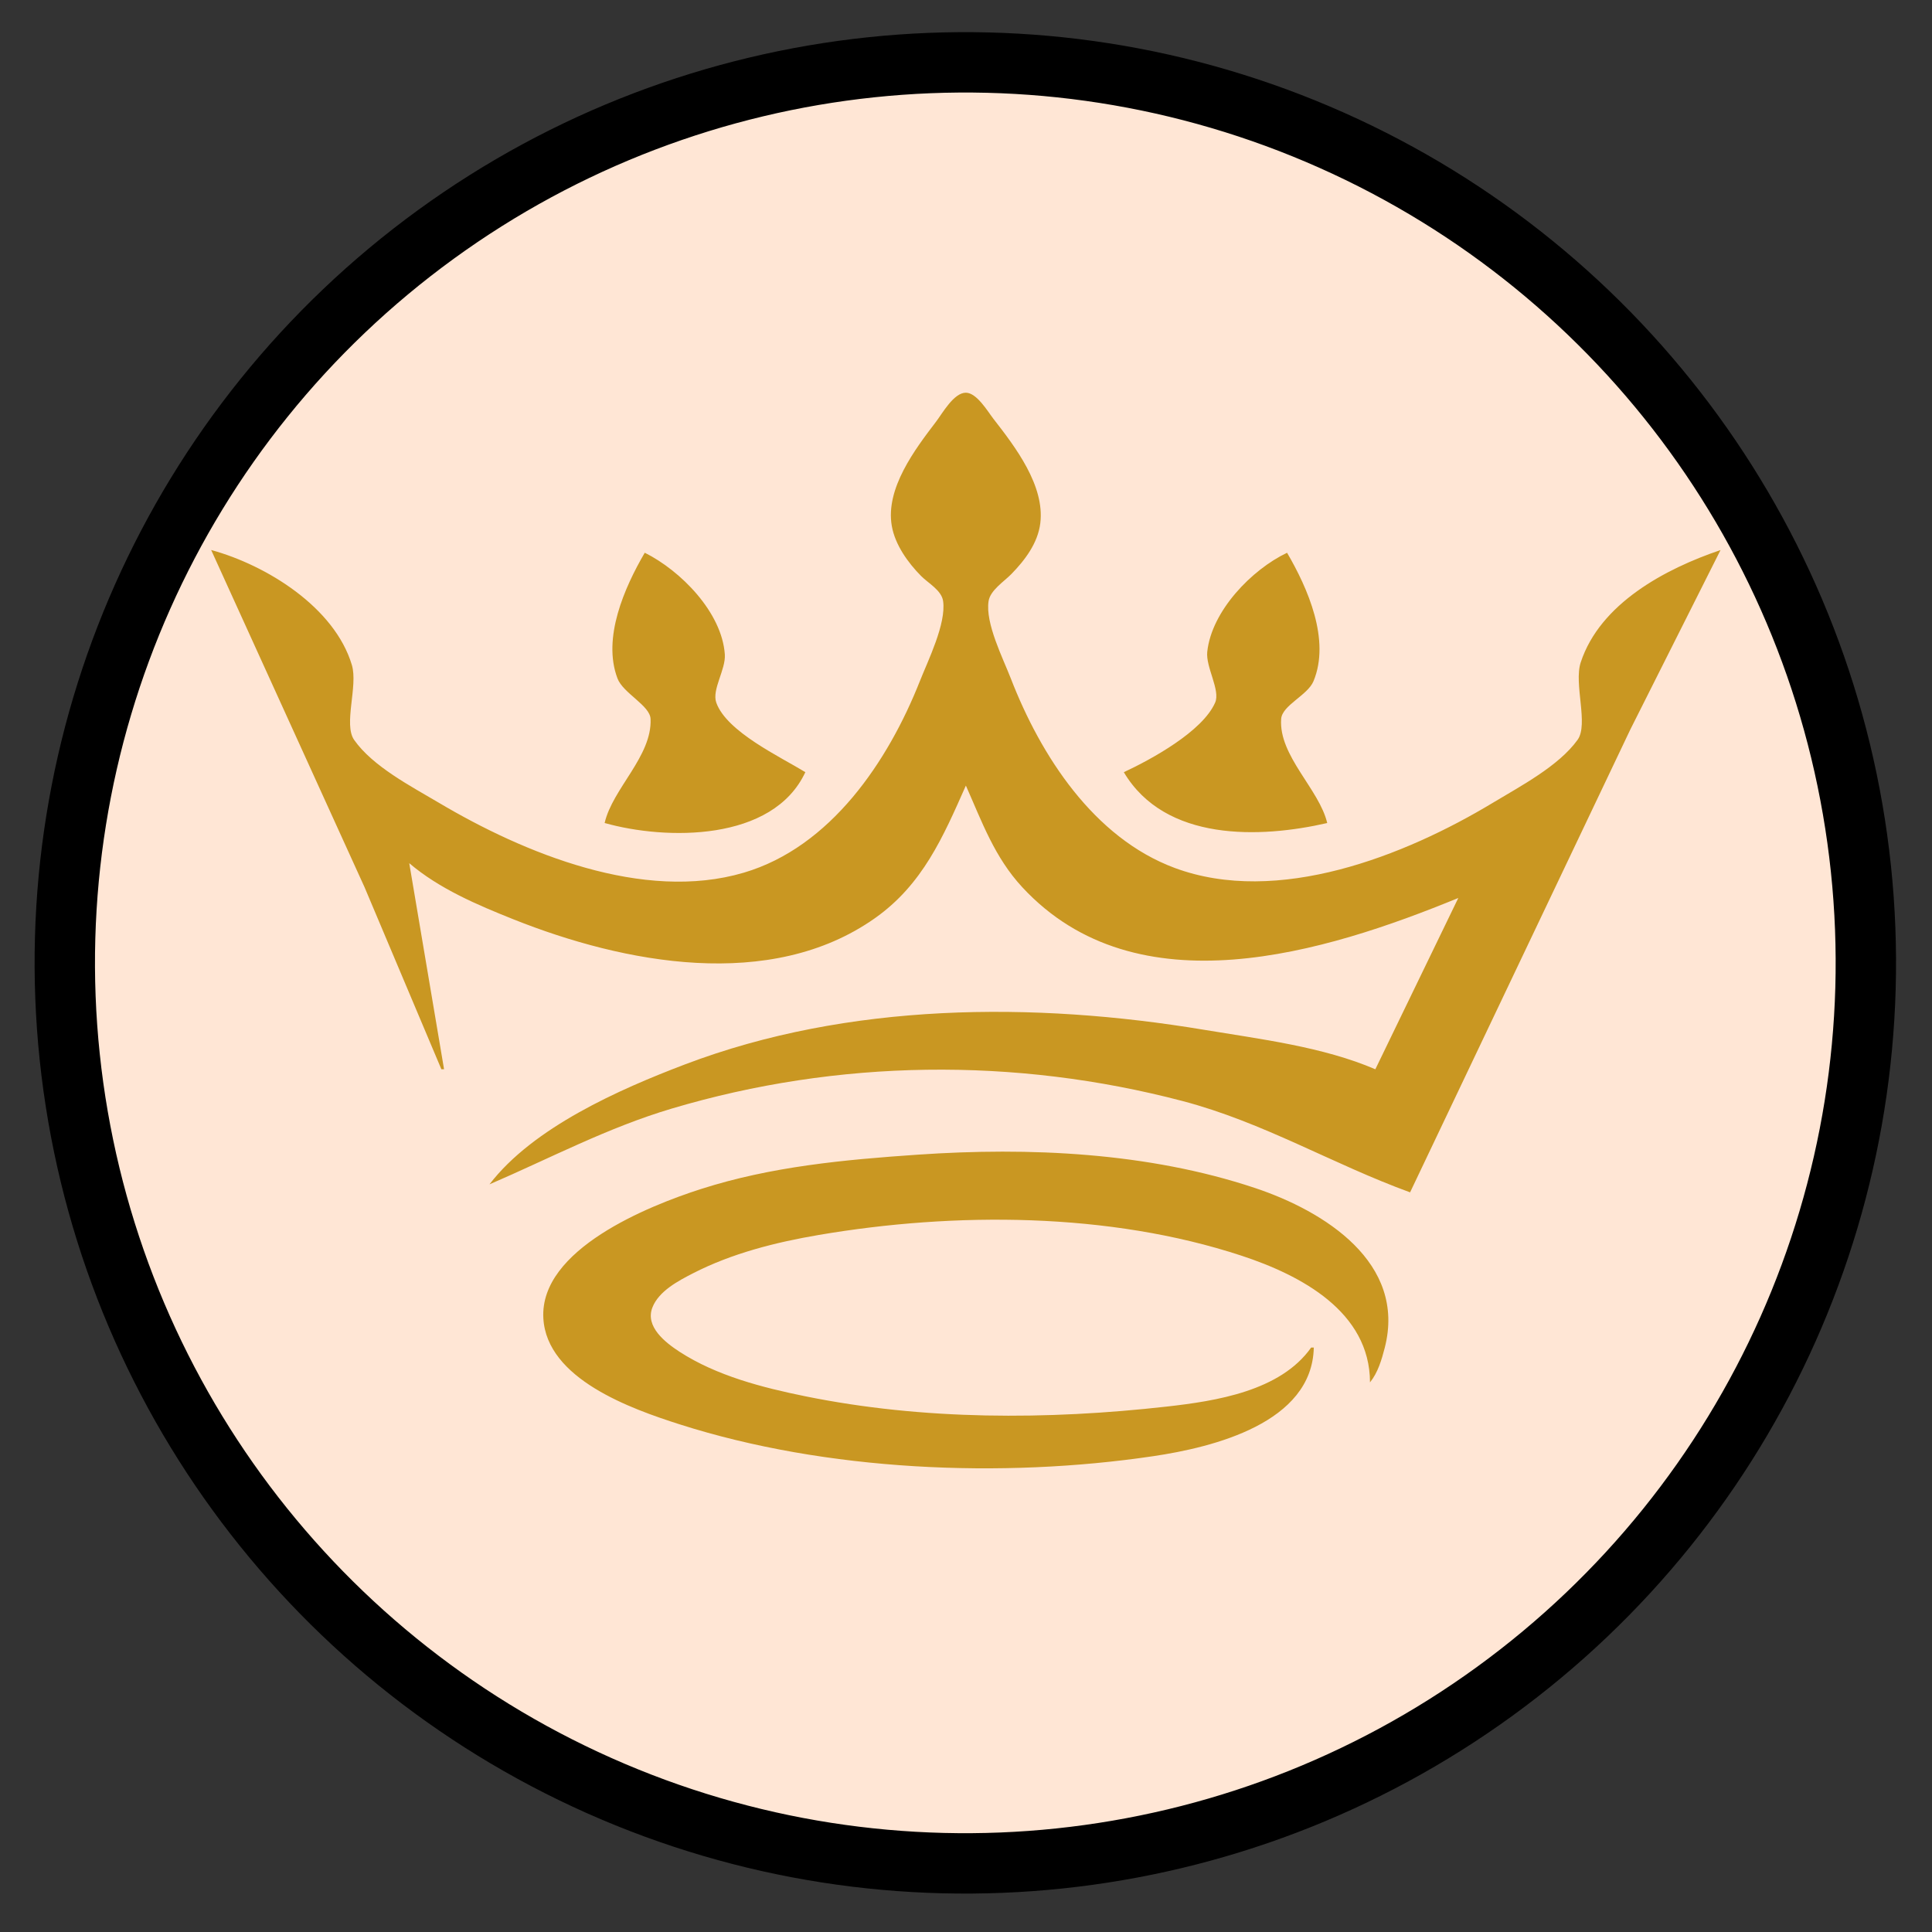 <?xml version="1.0" encoding="UTF-8" standalone="no"?>
<svg
   xmlns:dc="http://purl.org/dc/elements/1.1/"
   xmlns:cc="http://creativecommons.org/ns#"
   xmlns:rdf="http://www.w3.org/1999/02/22-rdf-syntax-ns#"
   xmlns:svg="http://www.w3.org/2000/svg"
   xmlns="http://www.w3.org/2000/svg"
   xmlns:sodipodi="http://sodipodi.sourceforge.net/DTD/sodipodi-0.dtd"
   xmlns:inkscape="http://www.inkscape.org/namespaces/inkscape"
   viewBox="0 0 64 64"
   version="1.1"
   id="svg4"
   sodipodi:docname="goldenBackground.svg"
   inkscape:version="1.0.1 (3bc2e813f5, 2020-09-07)">
  <rect x="0" y="0" width="64" height="64" fill="#333333" stroke="none"/>
  <defs
     id="defs8" />
  <sodipodi:namedview
     pagecolor="#ffffff"
     bordercolor="#666666"
     borderopacity="1"
     objecttolerance="10"
     gridtolerance="10"
     guidetolerance="10"
     inkscape:pageopacity="0"
     inkscape:pageshadow="2"
     inkscape:window-width="1313"
     inkscape:window-height="1018"
     id="namedview6"
     showgrid="false"
     inkscape:zoom="11.484375"
     inkscape:cx="32"
     inkscape:cy="32"
     inkscape:window-x="0"
     inkscape:window-y="0"
     inkscape:window-maximized="0"
     inkscape:current-layer="svg4" />
  <g
     id="g40">
    <ellipse
       cx="28.466"
       cy="35.066"
       fill="#ffe6d5"
       fill-rule="evenodd"
       stroke="#000"
       stroke-width="2"
       color="#000"
       overflow="visible"
       rx="29.831"
       ry="29.831"
       transform="rotate(-6.004)"
       style="isolation:auto;mix-blend-mode:normal;solid-color:#000;solid-opacity:1"
       id="ellipse2" />
    <path
       style="fill:#c99722;stroke:none;stroke-width:0.089"
       d="m 6.996,18.222 5.081,11.17 2.544,6.028 h 0.089 L 13.557,28.594 c 0.993,0.847 2.255,1.382 3.457,1.862 3.652,1.456 8.514,2.398 11.968,-0.039 1.583,-1.117 2.261,-2.695 3.014,-4.394 0.535,1.207 0.949,2.375 1.87,3.369 3.8,4.099 10.029,2.165 14.442,0.355 l -2.748,5.674 c -1.737,-0.747 -3.819,-0.999 -5.674,-1.308 -5.645,-0.94 -11.789,-0.908 -17.199,1.148 -2.165,0.823 -5.029,2.086 -6.472,3.972 2.016,-0.869 3.904,-1.874 6.028,-2.507 5.511,-1.642 11.378,-1.712 16.933,-0.252 2.677,0.704 4.974,2.092 7.535,3.024 l 7.298,-15.337 2.986,-5.94 c -1.828,0.619 -3.992,1.77 -4.632,3.723 -0.234,0.713 0.266,2.049 -0.103,2.563 -0.625,0.87 -1.898,1.538 -2.8,2.082 -2.924,1.764 -7.139,3.43 -10.55,2.161 -2.681,-0.998 -4.435,-3.719 -5.425,-6.274 -0.261,-0.674 -0.851,-1.83 -0.737,-2.563 0.056,-0.361 0.514,-0.65 0.753,-0.895 0.449,-0.459 0.879,-1.026 0.96,-1.684 0.154,-1.249 -0.829,-2.53 -1.55,-3.457 -0.195,-0.252 -0.555,-0.868 -0.917,-0.868 -0.398,0 -0.774,0.681 -0.984,0.957 -0.703,0.922 -1.685,2.217 -1.468,3.457 0.109,0.624 0.535,1.218 0.972,1.659 0.235,0.237 0.677,0.472 0.728,0.831 0.105,0.75 -0.499,1.963 -0.771,2.652 -1.05,2.653 -2.951,5.494 -5.833,6.344 -3.331,0.982 -7.283,-0.645 -10.106,-2.32 -0.904,-0.536 -2.186,-1.2 -2.8,-2.078 -0.361,-0.516 0.132,-1.782 -0.075,-2.479 -0.569,-1.911 -2.825,-3.31 -4.66,-3.812 m 14.362,0.089 c -0.672,1.151 -1.414,2.828 -0.903,4.167 0.187,0.49 1.076,0.893 1.095,1.339 0.053,1.237 -1.259,2.305 -1.522,3.448 2.027,0.571 5.571,0.627 6.649,-1.684 -0.827,-0.508 -2.611,-1.339 -2.951,-2.306 -0.151,-0.429 0.318,-1.093 0.284,-1.594 -0.096,-1.395 -1.464,-2.777 -2.652,-3.369 m 15.869,7.27 c 1.371,2.309 4.519,2.193 6.738,1.684 -0.263,-1.12 -1.612,-2.225 -1.526,-3.448 0.032,-0.454 0.876,-0.781 1.071,-1.25 0.567,-1.362 -0.187,-3.078 -0.875,-4.255 -1.175,0.559 -2.5,1.93 -2.644,3.28 -0.055,0.51 0.442,1.273 0.261,1.684 -0.421,0.959 -2.114,1.879 -3.025,2.305 m 11.17,4.078 -0.089,0.089 0.089,-0.089 m -4.876,14.982 h -0.089 c -1.018,1.441 -3.149,1.771 -4.787,1.955 -3.948,0.444 -8.06,0.453 -11.968,-0.341 -1.421,-0.289 -2.939,-0.679 -4.167,-1.475 -0.465,-0.302 -1.149,-0.831 -0.899,-1.468 0.213,-0.543 0.852,-0.878 1.342,-1.13 1.29,-0.663 2.744,-1.029 4.167,-1.271 4.507,-0.767 9.623,-0.756 14.007,0.687 1.964,0.647 4.249,1.85 4.255,4.196 0.263,-0.325 0.386,-0.75 0.49,-1.152 0.719,-2.809 -1.993,-4.518 -4.302,-5.288 -3.541,-1.181 -7.478,-1.356 -11.17,-1.103 -2.424,0.166 -4.849,0.39 -7.181,1.138 -1.743,0.559 -5.346,2 -5.221,4.278 0.11,2.017 2.915,3.005 4.512,3.516 4.854,1.551 10.673,1.799 15.691,1.056 1.985,-0.294 5.266,-1.099 5.319,-3.597 z"
       id="path28" />
  </g>
</svg>
